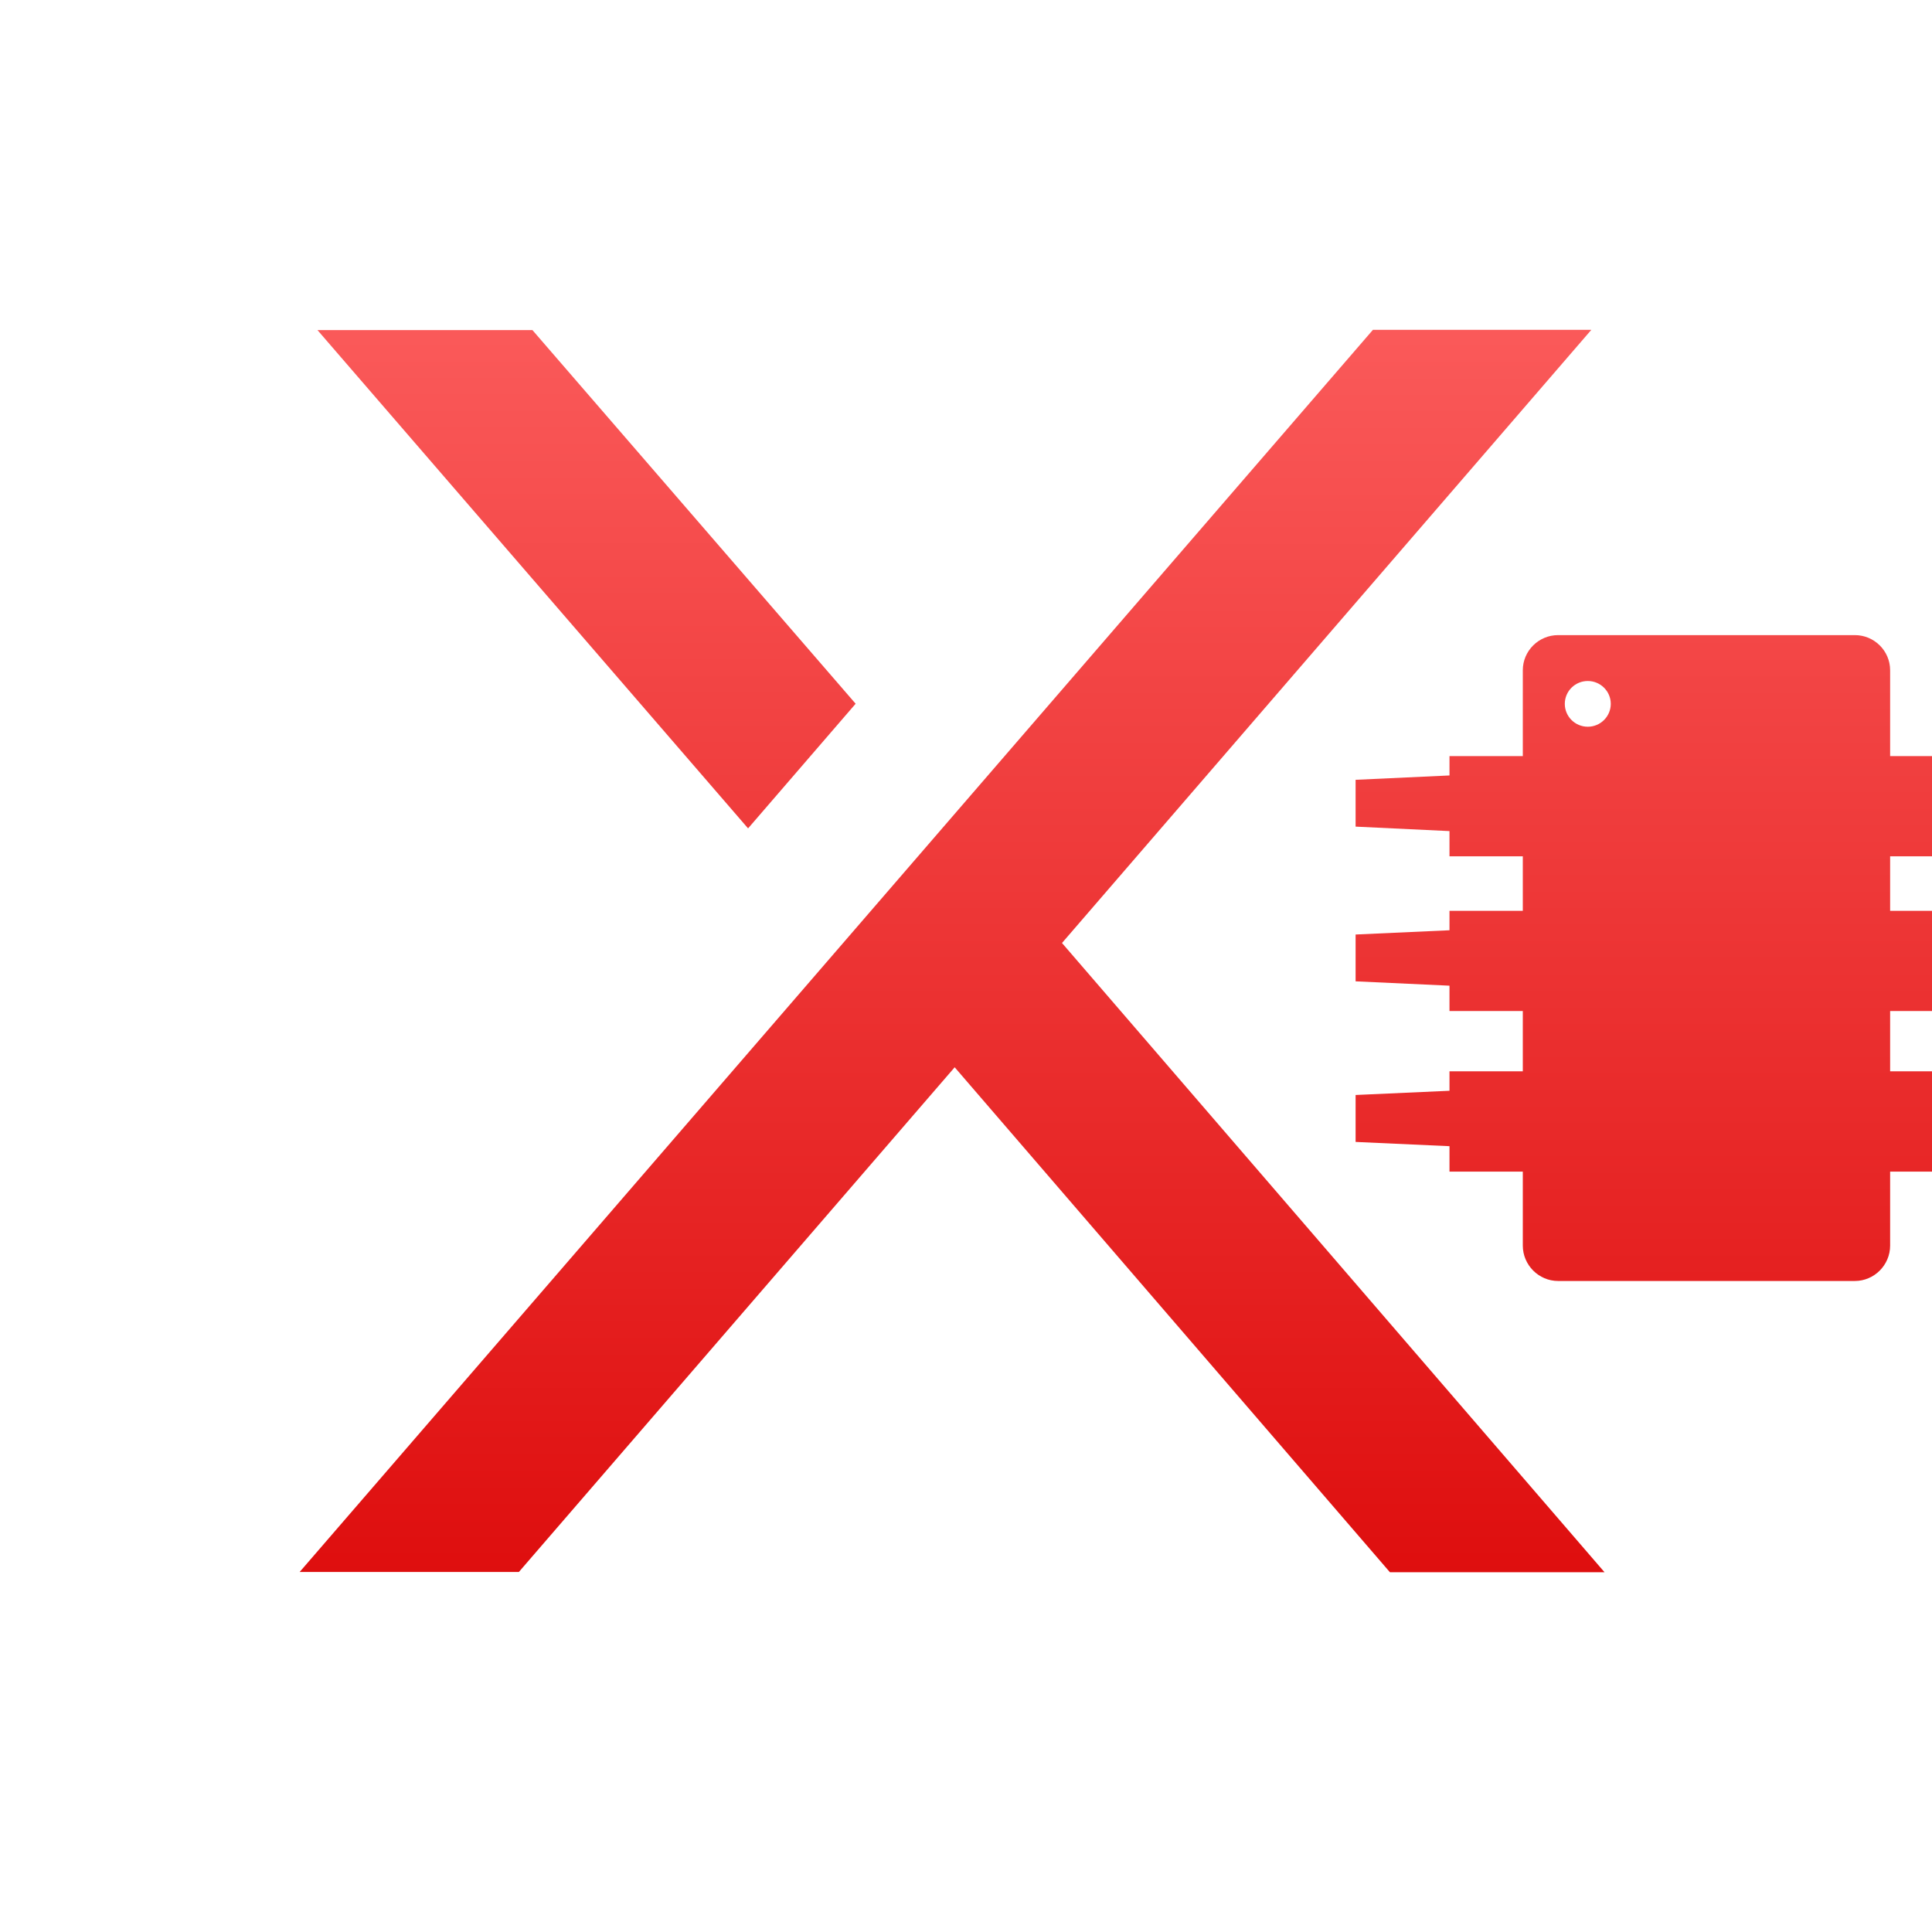 <svg xmlns="http://www.w3.org/2000/svg" xmlns:xlink="http://www.w3.org/1999/xlink" width="64" height="64" viewBox="0 0 64 64" version="1.1">
<defs> <linearGradient id="linear0" gradientUnits="userSpaceOnUse" x1="0" y1="0" x2="0" y2="1" gradientTransform="matrix(55.992,0,0,56,4.004,4)"> <stop offset="0" style="stop-color:#ff6666;stop-opacity:1;"/> <stop offset="1" style="stop-color:#d90000;stop-opacity:1;"/> </linearGradient> </defs>
<g id="surface1">
<path style=" stroke:none;fill-rule:nonzero;fill:url(#linear0);fill-opacity:1;" d="M 46.043 52.082 L 31.625 35.355 L 17.188 52.074 L 9.926 52.074 L 45.48 10.926 L 52.715 10.926 L 35.18 31.238 L 53.152 52.082 Z M 46.043 52.082 "/>
<path style=" stroke:none;fill-rule:nonzero;fill:url(#linear0);fill-opacity:1;" d="M 17.637 10.934 L 28.344 23.312 L 24.781 27.441 L 10.516 10.934 Z M 17.637 10.934 "/>
<path style=" stroke:none;fill-rule:nonzero;fill:url(#linear0);fill-opacity:1;" d="M 51.613 21.039 C 50.973 21.039 50.445 21.559 50.445 22.203 L 50.445 25.047 L 48.016 25.047 L 48.016 25.688 L 44.906 25.832 L 44.906 27.383 L 48.016 27.531 L 48.016 28.367 L 50.445 28.367 L 50.445 30.172 L 48.016 30.172 L 48.016 30.816 L 44.906 30.957 L 44.906 32.508 L 48.016 32.652 L 48.016 33.492 L 50.445 33.492 L 50.445 35.488 L 48.016 35.488 L 48.016 36.133 L 44.906 36.273 L 44.906 37.828 L 48.016 37.969 L 48.016 38.812 L 50.445 38.812 L 50.445 41.262 C 50.445 41.906 50.973 42.434 51.613 42.434 L 61.445 42.434 C 62.086 42.434 62.613 41.906 62.613 41.262 L 62.613 38.812 L 65.047 38.812 L 65.047 37.969 L 68.152 37.828 L 68.152 36.273 L 65.047 36.133 L 65.047 35.488 L 62.613 35.488 L 62.613 33.492 L 65.047 33.492 L 65.047 32.652 L 68.152 32.508 L 68.152 30.957 L 65.047 30.816 L 65.047 30.172 L 62.613 30.172 L 62.613 28.367 L 65.047 28.367 L 65.047 27.531 L 68.152 27.383 L 68.152 25.832 L 65.047 25.688 L 65.047 25.047 L 62.613 25.047 L 62.613 22.203 C 62.613 21.559 62.086 21.039 61.445 21.039 Z M 52.598 22.559 C 53.016 22.559 53.359 22.898 53.359 23.316 C 53.359 23.734 53.016 24.074 52.598 24.074 C 52.176 24.074 51.836 23.734 51.836 23.316 C 51.836 22.898 52.176 22.559 52.598 22.559 Z M 52.598 22.559 "/>
</g>
</svg>
